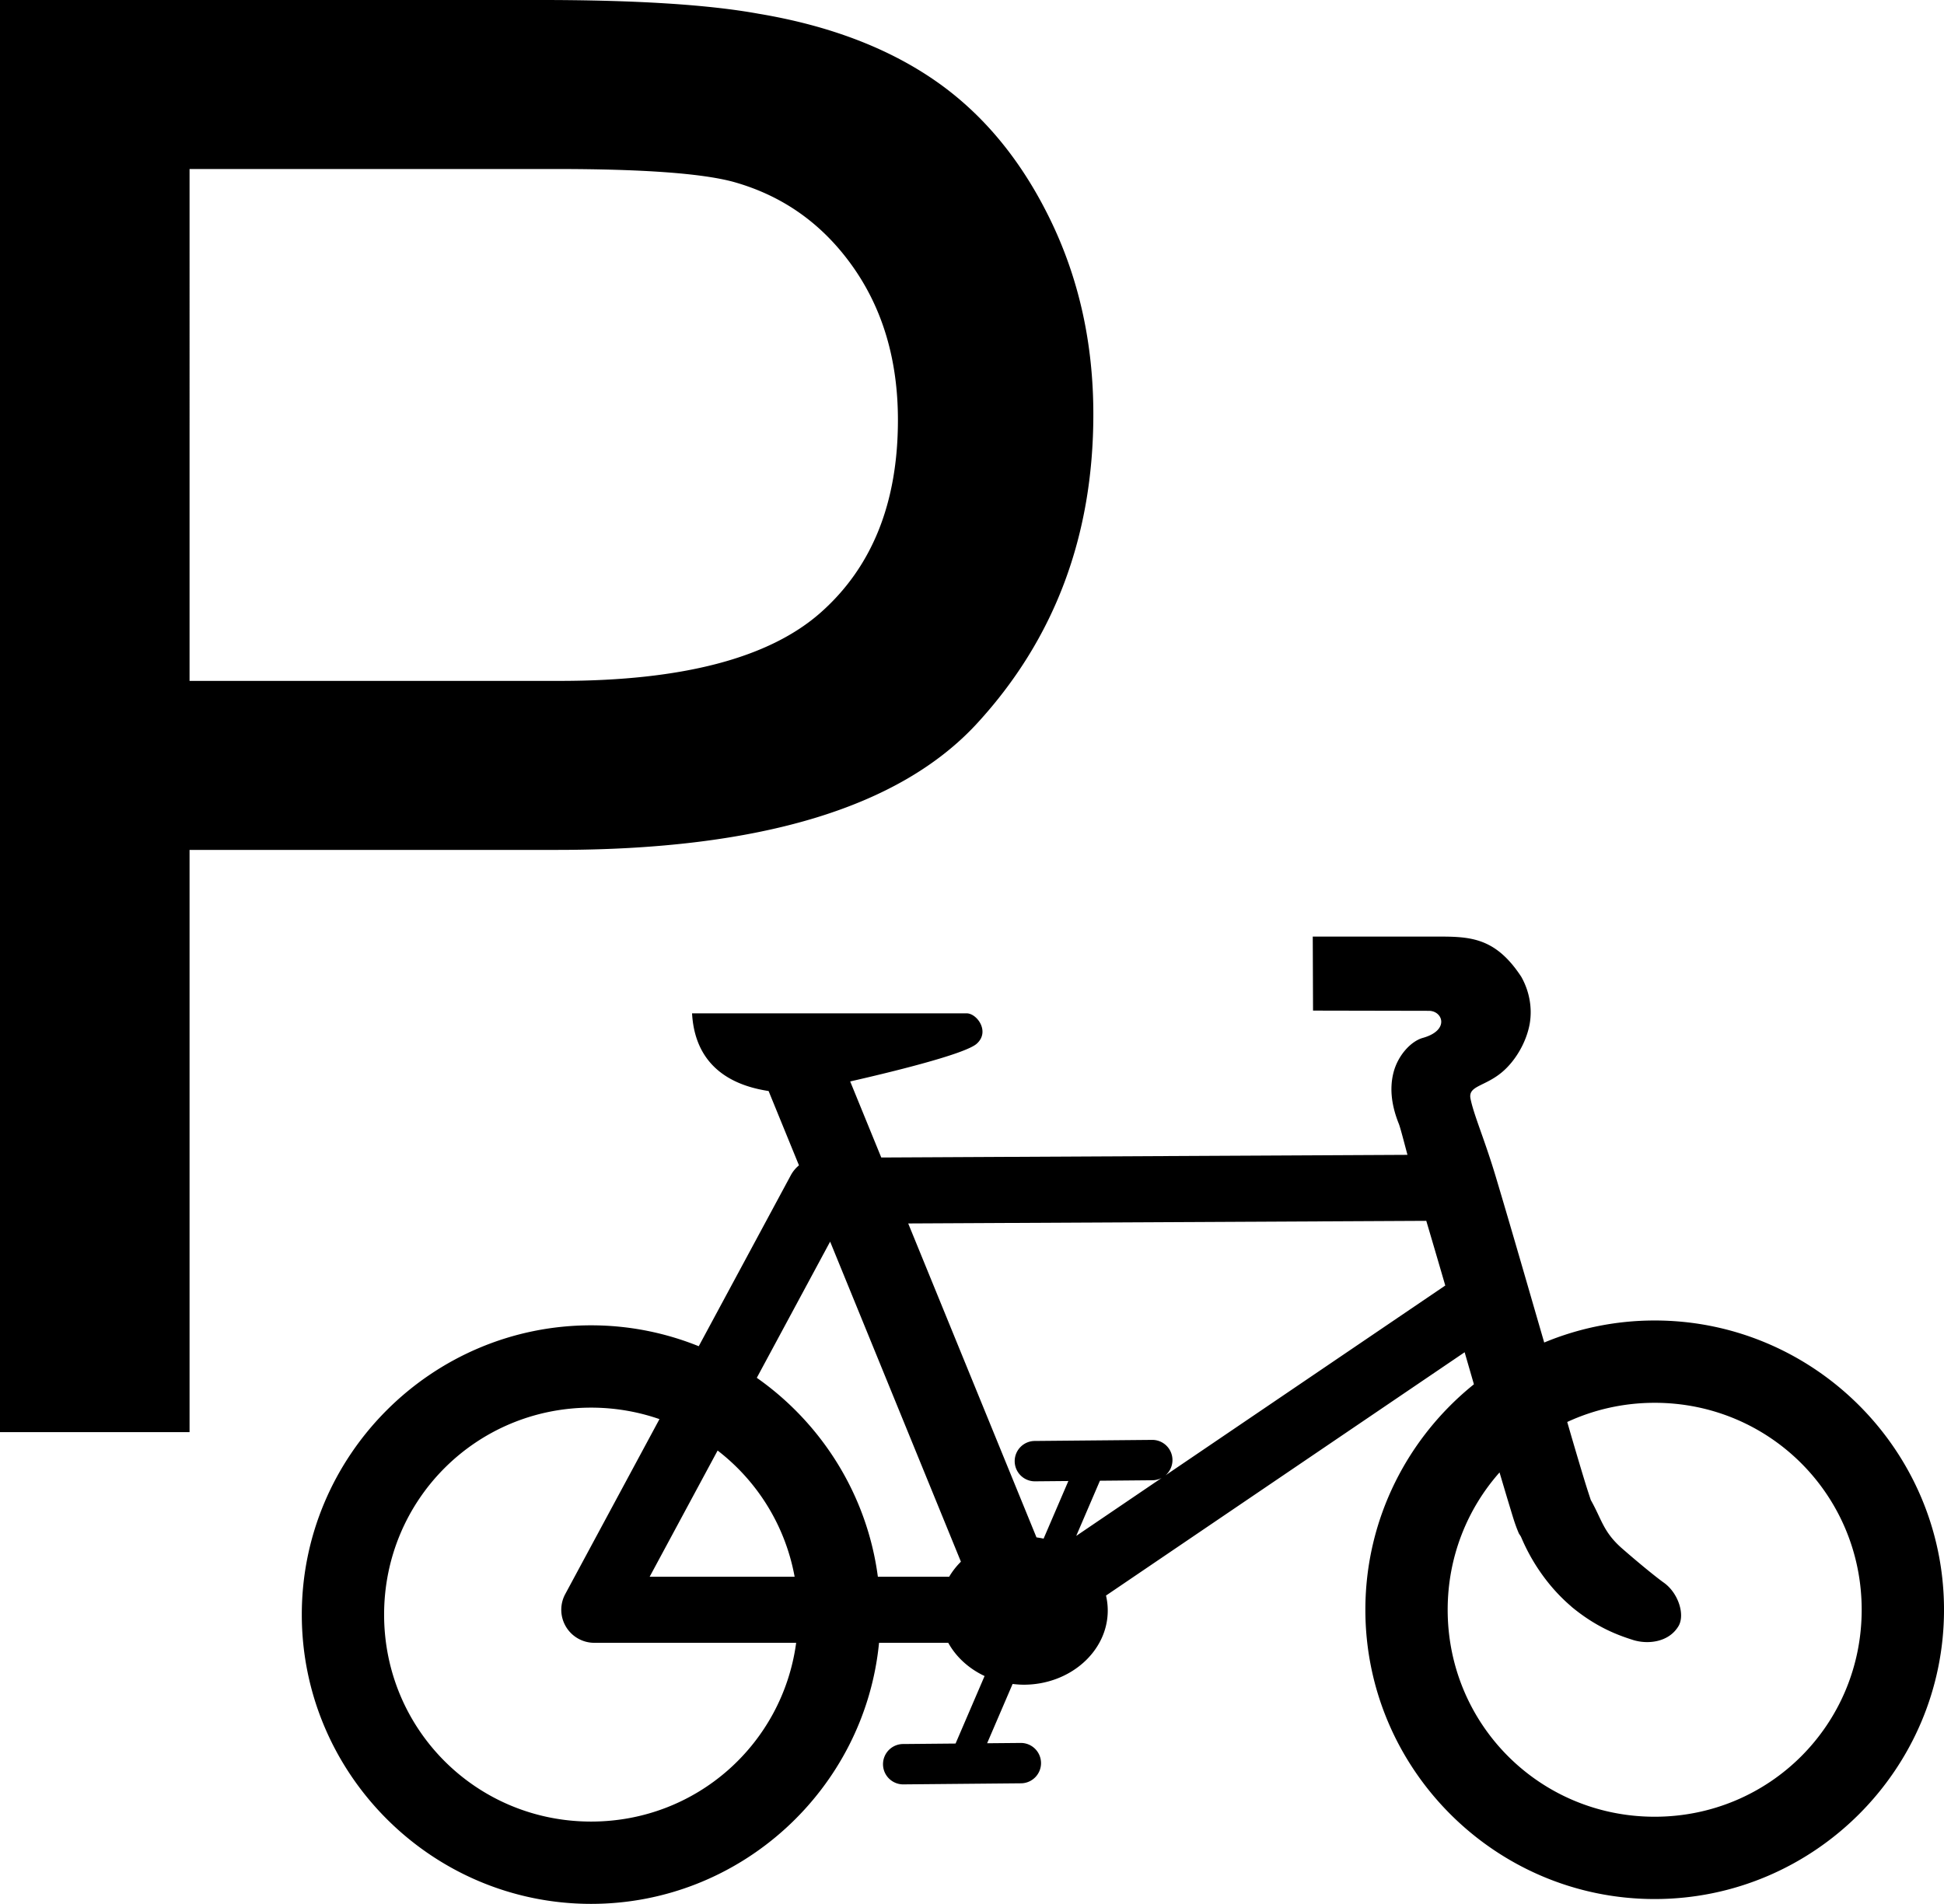 <?xml version="1.0" encoding="UTF-8" standalone="no"?>
<svg xmlns="http://www.w3.org/2000/svg" version="1.0" viewBox="0 0 501.984 491.713">
<path d="m0 0v369.875h48.947v-150.373h94.865c52.31 0 88.474-10.89 108.49-32.672 20.016-21.782 30.023-48.4 30.023-79.854-0-18.334-3.742-35.154-11.227-50.461-7.485-15.306-17.368-27.207-29.646-35.701-12.279-8.494-27.5-14.255-45.666-17.283-12.952-2.354-31.706-3.531-56.264-3.531h-139.523zm48.947 43.648h94.613c22.202 0 37.424 1.093 45.666 3.279 12.783 3.533 23.085 10.807 30.906 21.824 7.821 11.018 11.732 24.264 11.732 39.738-0 21.362-6.644 37.929-19.932 49.703-13.288 11.774-35.744 17.66-67.365 17.66h-95.621zm290.035 198.244 0.072 19.115 29.928 0.06c3.571 0.007 5.424 5.029-1.557 6.982-3.058 0.847-6.465 4.489-7.605 9.002-1.14 4.513-0.287 9.014 1.381 13.184 0.38 0.95 1.153 3.962 2.236 8.027l-135.875 0.686-8.025-19.645c8.627-1.962 29.767-6.977 32.725-9.791 3.418-3.113-0-7.799-2.648-7.799h-70.91c0.877 15.653 13.136 19.04 19.766 20.066l7.842 19.195a8.534 8.534 0 0 0 -2.098 2.541l-23.785 44.172c-8.6-3.469-17.975-5.398-27.789-5.398-41.135 0-74.709 33.575-74.709 74.711 0 41.135 33.574 74.711 74.709 74.711 38.677 0 70.662-29.685 74.348-67.426h17.873c2.016 3.66 5.32 6.671 9.379 8.58l-7.492 17.438-13.434 0.123a5.213 5.213 0 1 0 0.096 10.422l30.152-0.275a5.213 5.213 0 1 0 -0.096 -10.424l-8.568 0.078 6.58-15.312c0.948 0.113 1.907 0.191 2.889 0.191 11.929 0 21.678-8.611 21.678-19.146 0-1.327-0.155-2.624-0.449-3.877l92.607-62.84c0.856 2.966 1.57 5.418 2.395 8.277-17.063 13.715-28.029 34.734-28.029 58.232 0 41.135 33.574 74.711 74.709 74.711 41.135 0 74.709-33.575 74.709-74.711 0-41.135-33.574-74.711-74.709-74.711-10.095 0-19.73 2.032-28.529 5.691-0.898-3.107-1.618-5.57-2.537-8.748-3.464-11.972-6.993-24.126-9.965-34.057-2.928-9.783-5.636-15.809-6.523-20.145-0.692-3.379 3.589-3.089 8.1-6.848 3.406-2.839 6.296-7.633 7.18-12.514 0.737-4.292-0.176-8.605-2.172-12.137-6.935-10.594-13.7-10.395-22.65-10.395-11.769 0-31.195-0-31.195 0zm29.314 73.412c1.561 5.268 3.186 10.803 4.904 16.707l-72.252 49.029a5.213 5.213 0 0 0 -3.525 -9.16l-30.152 0.275a5.213 5.213 0 1 0 0.096 10.424l8.508-0.078-6.393 14.879c-0.604-0.13-1.216-0.236-1.838-0.32l-33.123-81.08 133.775-0.676zm-153.938 5.371 33.77 82.66c-1.178 1.179-2.205 2.477-3.029 3.885h-18.416c-2.796-21.184-14.522-39.616-31.262-51.375zm212.916 41.625c29.647 0 53.453 23.806 53.453 53.453-0 29.647-23.806 53.453-53.453 53.453-29.647 0-53.453-23.806-53.453-53.453 0-13.649 5.055-26.051 13.393-35.471 0.868 2.928 1.772 5.991 2.428 8.139 0.945 3.095 1.424 4.828 2.223 6.795l0.332 0.818 0.484 0.74c0.347 0.555 3.76 10.154 12.98 18.062l0.076 0.053 0.051 0.076c6.627 5.489 12.341 7.458 15.951 8.604 3.802 1.169 9.005 0.569 11.523-3.338 1.999-2.867 0.238-8.67-3.547-11.42-1.49-1.042-5.783-4.451-11.057-9.066-4.703-4.199-5.085-7.414-7.889-12.348 0.072 0.159-0.705-2.076-1.584-4.955-0.903-2.955-2.078-6.902-3.424-11.498-0.301-1.029-0.75-2.599-1.068-3.689 6.851-3.176 14.496-4.955 22.58-4.955zm-274.637 1.248c6.196 0 12.13 1.051 17.652 2.967l-24.334 45.191a8.534 8.534 0 0 0 7.514 12.58h52.119c-3.527 26.165-25.778 46.168-52.951 46.168-29.647 0-53.453-23.806-53.453-53.453 0-29.647 23.806-53.453 53.453-53.453zm32.668 11.08c10.212 7.867 17.462 19.354 19.885 32.592h-37.434zm114.652 7.084-22.053 14.965 6.121-14.25 13.492-0.123a5.213 5.213 0 0 0 2.439 -0.592z"/>
</svg>

